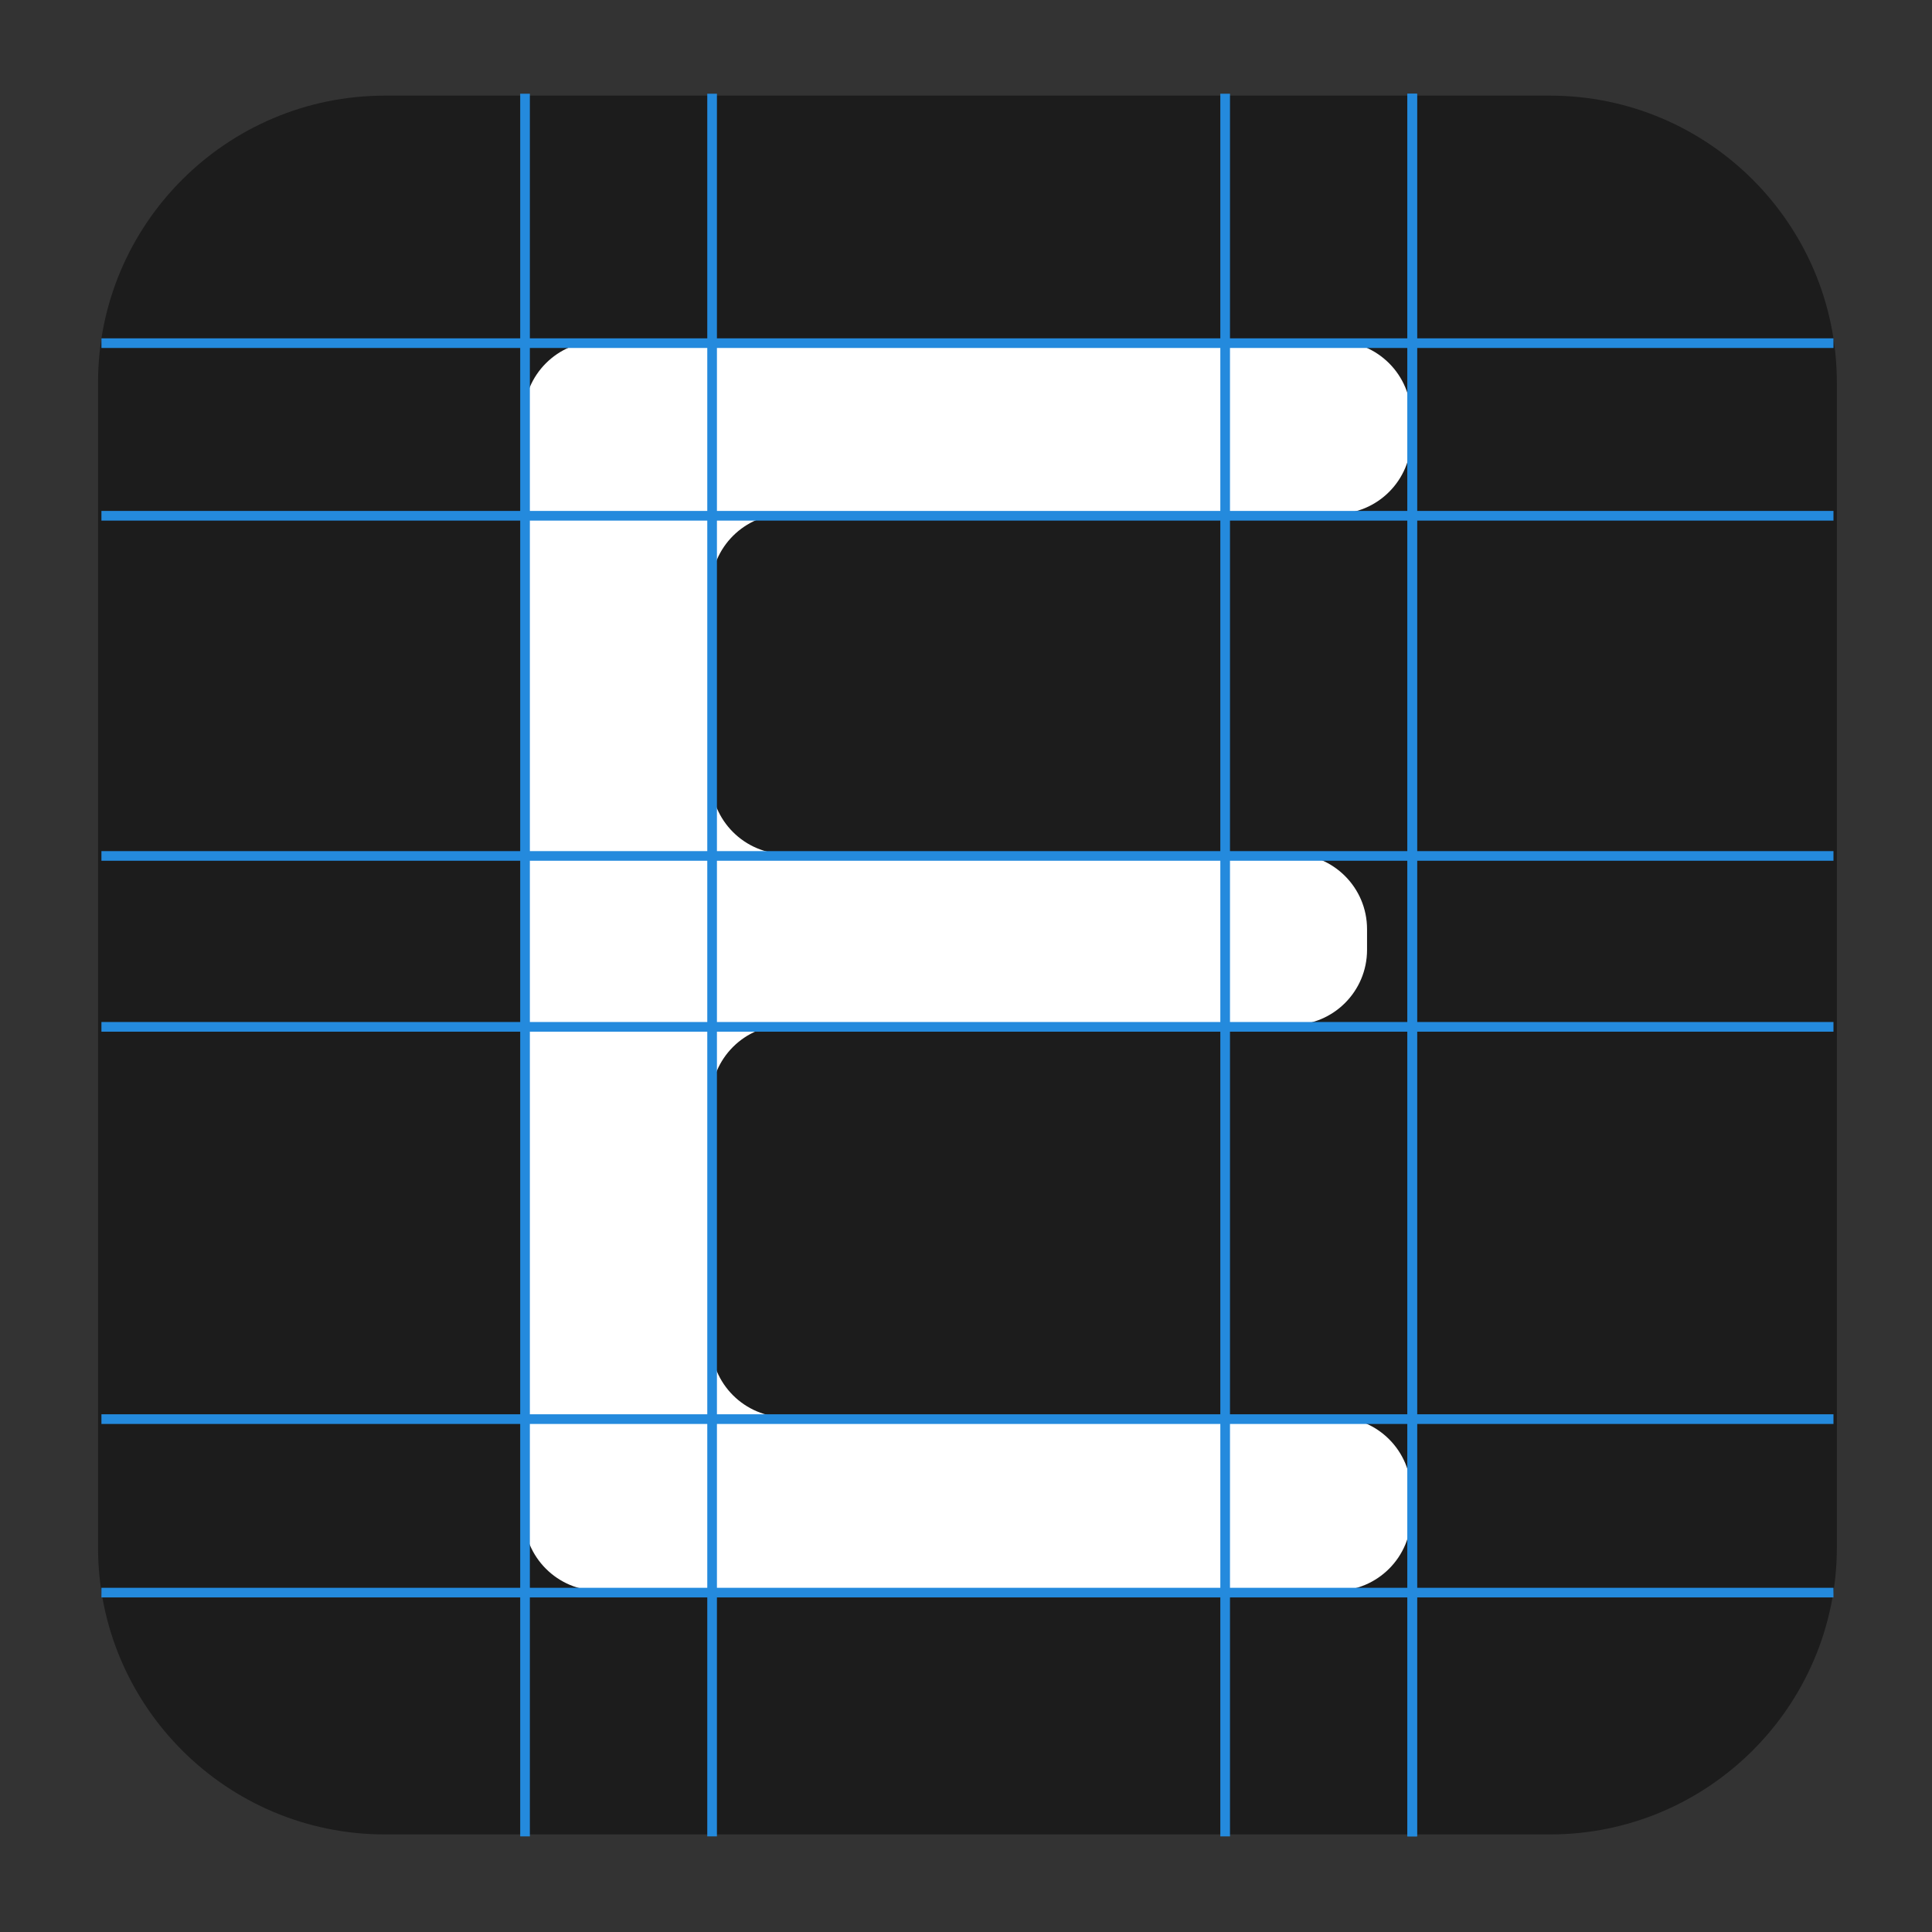 <?xml version="1.0" standalone="no"?><!-- Generator: Gravit.io --><svg xmlns="http://www.w3.org/2000/svg" xmlns:xlink="http://www.w3.org/1999/xlink" style="isolation:isolate" viewBox="0 0 2000 2000" width="2000" height="2000"><rect x="0" y="0" width="2000" height="2000" fill="#333333" stroke="none"/><defs><clipPath id="_clipPath_VOJRPkF5MDFcmJGDtYEea2R8oNh8IWLi"><rect width="2000" height="2000"/></clipPath></defs><g clip-path="url(#_clipPath_VOJRPkF5MDFcmJGDtYEea2R8oNh8IWLi)"><path d="M 398.5 99 L 1604.5 99 C 1768.419 99 1901.5 232.081 1901.5 396 L 1901.5 1602 C 1901.5 1765.919 1768.419 1899 1604.5 1899 L 398.5 1899 C 234.581 1899 101.5 1765.919 101.5 1602 L 101.5 396 C 101.5 232.081 234.581 99 398.5 99 Z" style="stroke:none;fill:#1C1C1C;stroke-miterlimit:10;"/><g id="Group"><path d=" M 1460.763 1544.841 L 1460.763 1569.014 C 1460.763 1611.904 1425.941 1646.726 1383.05 1646.726 L 620.058 1646.726 C 577.167 1646.726 542.346 1611.904 542.346 1569.014 L 542.346 430.986 C 542.346 388.096 577.167 353.274 620.058 353.274 L 1383.05 353.274 C 1425.941 353.274 1460.763 388.096 1460.763 430.986 L 1460.763 454.274 C 1460.763 497.164 1425.941 531.986 1383.05 531.986 L 813.712 531.986 C 770.821 531.986 735.999 566.808 735.999 609.699 L 735.999 806.39 C 735.999 849.281 770.821 884.102 813.712 884.102 L 1337.445 884.102 C 1380.335 884.102 1415.157 918.924 1415.157 961.815 L 1415.157 983.333 C 1415.157 1026.224 1380.335 1061.045 1337.445 1061.045 L 813.712 1061.045 C 770.821 1061.045 735.999 1095.867 735.999 1138.758 L 735.999 1389.417 C 735.999 1432.307 770.821 1467.129 813.712 1467.129 L 1383.05 1467.129 C 1425.941 1467.129 1460.763 1501.951 1460.763 1544.841 Z " fill="rgb(255,255,255)"/><g id="Group"><line x1="543.511" y1="102" x2="543.511" y2="1896" vector-effect="non-scaling-stroke" stroke-width="10" stroke="rgb(36,138,221)" stroke-linejoin="round" stroke-linecap="square" stroke-miterlimit="3"/><line x1="110" y1="355.217" x2="1893" y2="355.217" vector-effect="non-scaling-stroke" stroke-width="10" stroke="rgb(36,138,221)" stroke-linejoin="round" stroke-linecap="square" stroke-miterlimit="3"/><line x1="1461.929" y1="102" x2="1461.929" y2="1896" vector-effect="non-scaling-stroke" stroke-width="10" stroke="rgb(36,138,221)" stroke-linejoin="round" stroke-linecap="square" stroke-miterlimit="3"/><line x1="110" y1="1648.669" x2="1893" y2="1648.669" vector-effect="non-scaling-stroke" stroke-width="10" stroke="rgb(36,138,221)" stroke-linejoin="round" stroke-linecap="square" stroke-miterlimit="3"/><line x1="1893" y1="886.045" x2="110" y2="886.045" vector-effect="non-scaling-stroke" stroke-width="10" stroke="rgb(36,138,221)" stroke-linejoin="round" stroke-linecap="square" stroke-miterlimit="3"/><line x1="1893" y1="1062.988" x2="110" y2="1062.988" vector-effect="non-scaling-stroke" stroke-width="10" stroke="rgb(36,138,221)" stroke-linejoin="round" stroke-linecap="square" stroke-miterlimit="3"/><line x1="1893" y1="1469.072" x2="110" y2="1469.072" vector-effect="non-scaling-stroke" stroke-width="10" stroke="rgb(36,138,221)" stroke-linejoin="round" stroke-linecap="square" stroke-miterlimit="3"/><line x1="737.165" y1="102" x2="737.165" y2="1896" vector-effect="non-scaling-stroke" stroke-width="10" stroke="rgb(36,138,221)" stroke-linejoin="round" stroke-linecap="square" stroke-miterlimit="3"/><line x1="1268.275" y1="102" x2="1268.275" y2="1896" vector-effect="non-scaling-stroke" stroke-width="10" stroke="rgb(36,138,221)" stroke-linejoin="round" stroke-linecap="square" stroke-miterlimit="3"/><line x1="1461.929" y1="102" x2="1461.929" y2="1896" vector-effect="non-scaling-stroke" stroke-width="10" stroke="rgb(36,138,221)" stroke-linejoin="round" stroke-linecap="square" stroke-miterlimit="3"/><line x1="110" y1="533.929" x2="1893" y2="533.929" vector-effect="non-scaling-stroke" stroke-width="10" stroke="rgb(36,138,221)" stroke-linejoin="round" stroke-linecap="square" stroke-miterlimit="3"/></g></g></g></svg>